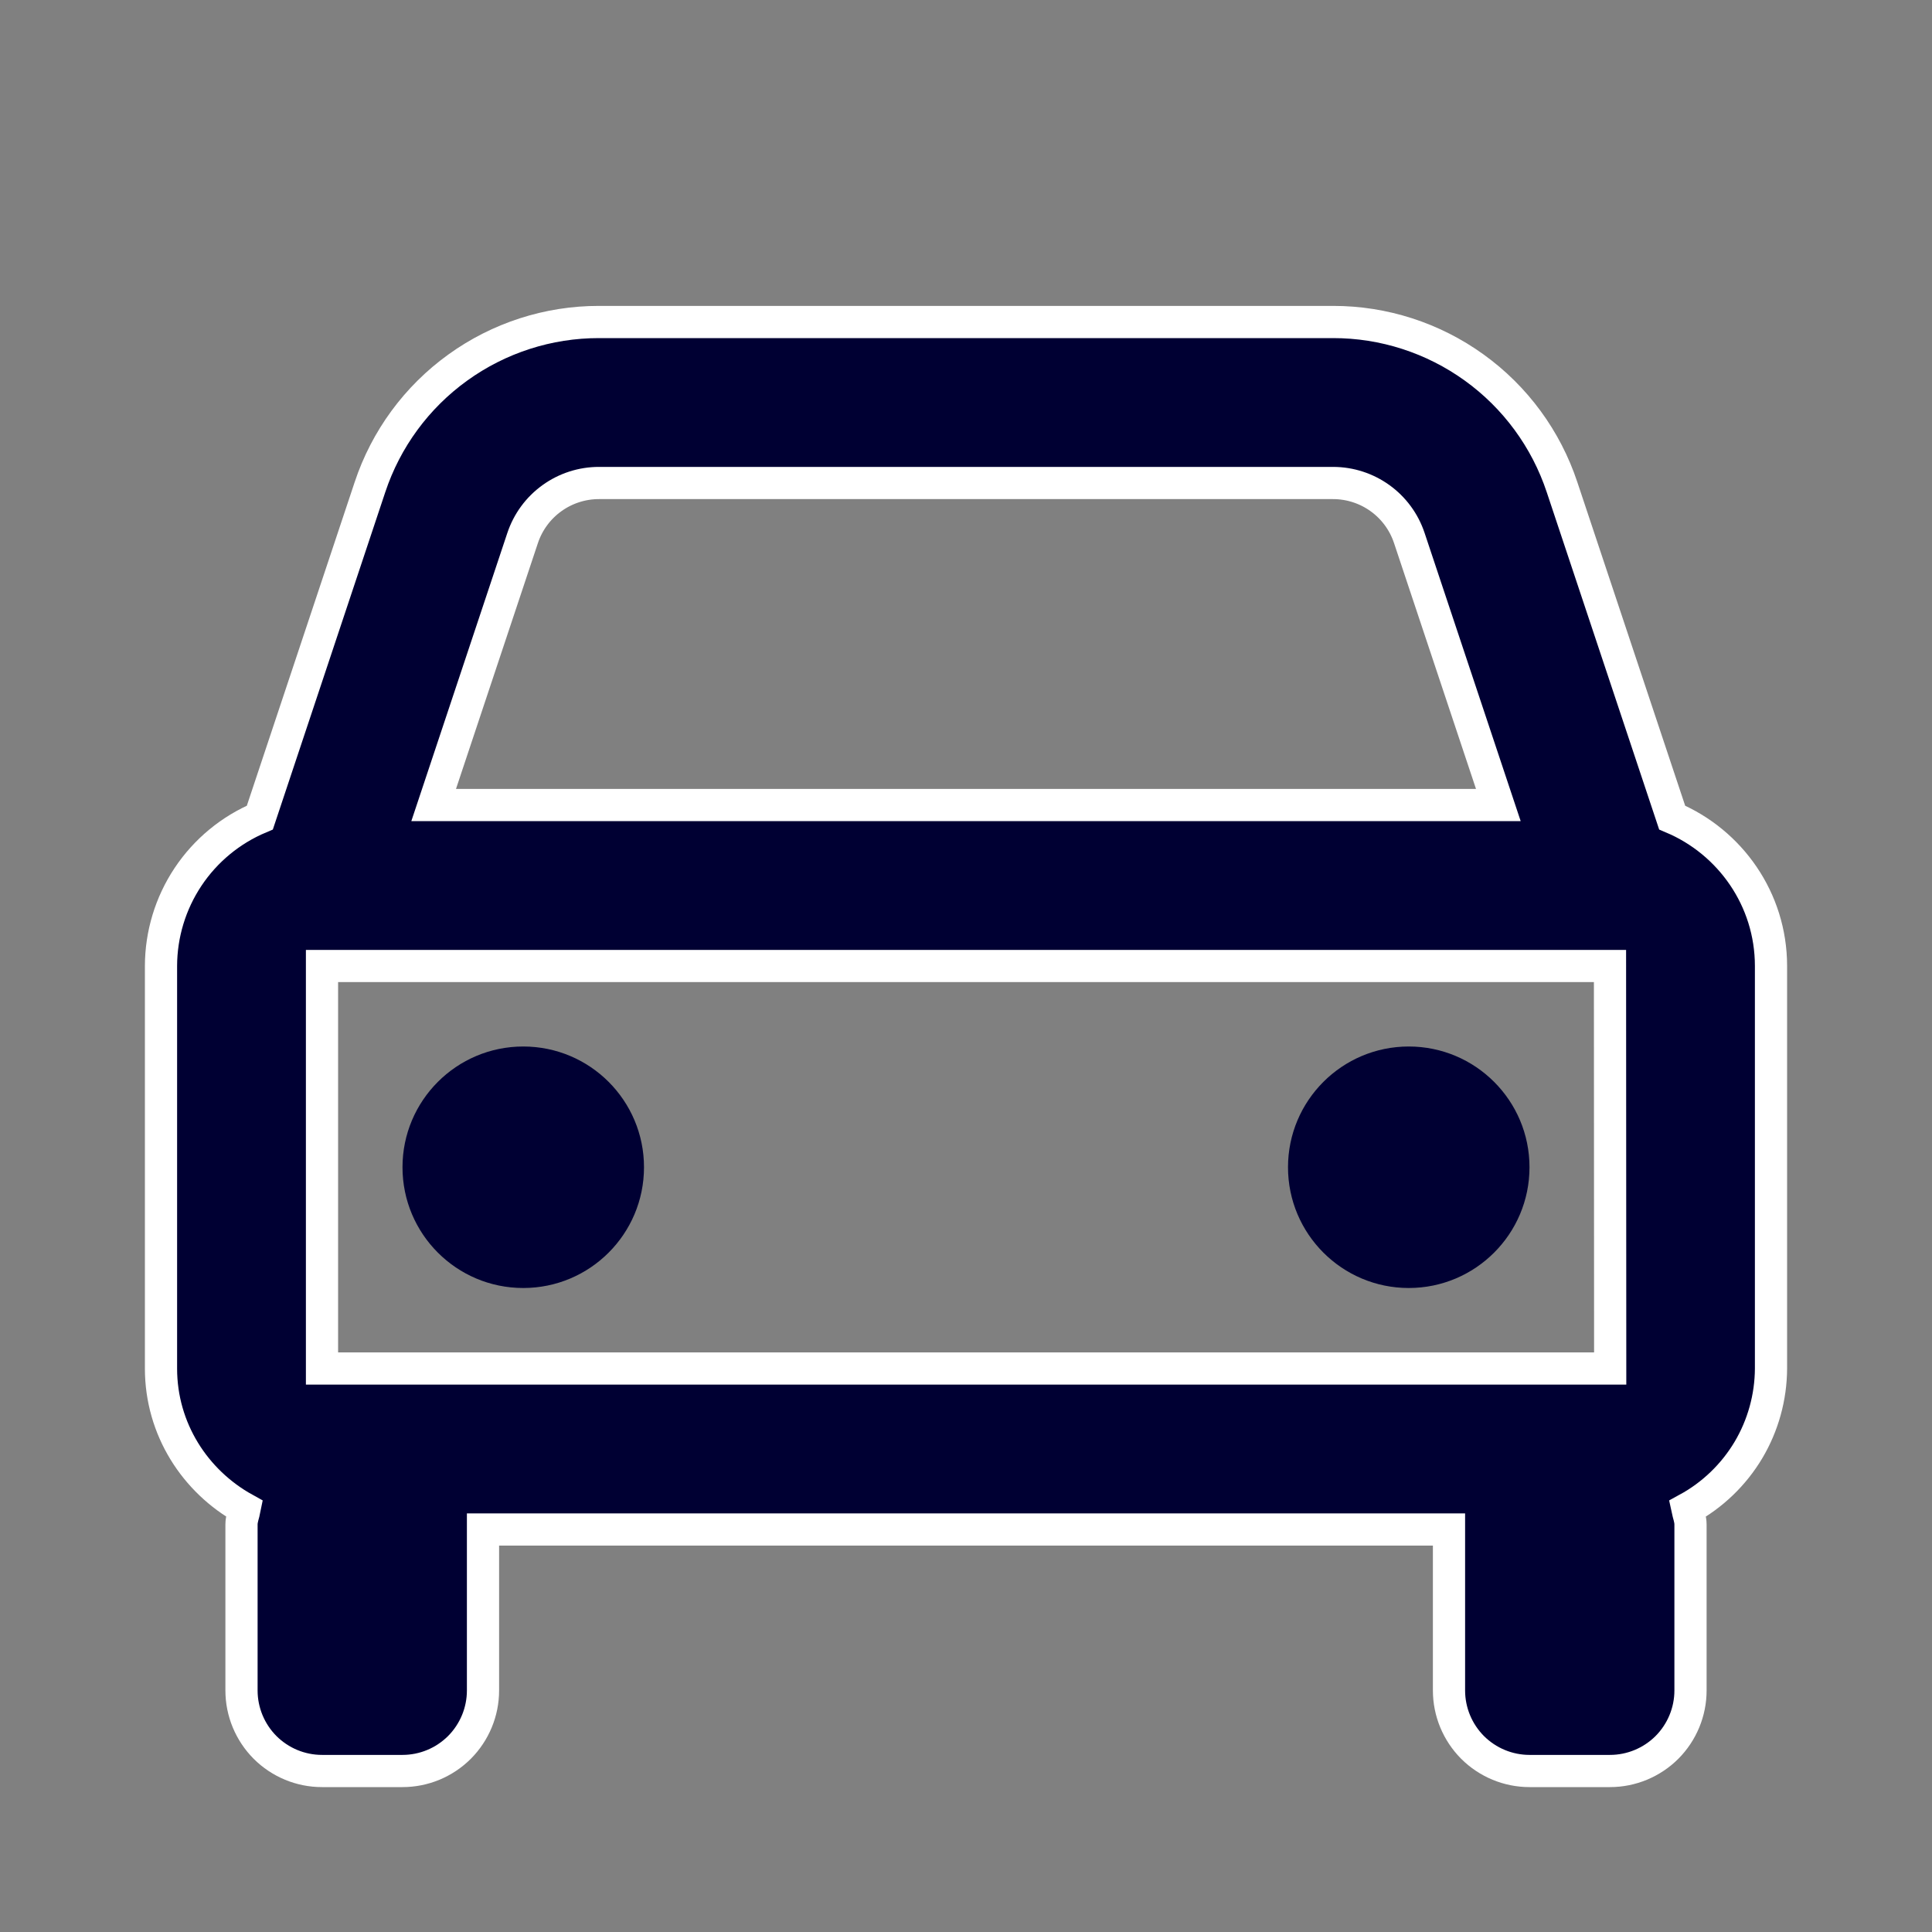 <svg width="30" height="30" viewBox="0 0 30 30" fill="none" xmlns="http://www.w3.org/2000/svg">
<rect x="0" y="0" width="30" height="30" fill="#808080" stroke="none"/>
<path d="M25.965 12.695L24.255 7.564C24.007 6.817 23.53 6.167 22.891 5.707C22.253 5.247 21.486 4.999 20.699 5H9.301C8.514 4.999 7.747 5.247 7.109 5.707C6.47 6.167 5.993 6.817 5.745 7.564L4.035 12.695C3.581 12.886 3.193 13.206 2.92 13.616C2.647 14.026 2.501 14.507 2.5 15V21.25C2.5 22.191 3.029 23.003 3.799 23.429C3.783 23.511 3.75 23.586 3.75 23.672V26.25C3.75 26.581 3.882 26.899 4.116 27.134C4.351 27.368 4.668 27.5 5 27.5H6.25C6.582 27.5 6.899 27.368 7.134 27.134C7.368 26.899 7.5 26.581 7.5 26.25V23.75H22.5V26.25C22.5 26.581 22.632 26.899 22.866 27.134C23.101 27.368 23.419 27.5 23.75 27.5H25C25.331 27.5 25.649 27.368 25.884 27.134C26.118 26.899 26.25 26.581 26.25 26.25V23.672C26.25 23.586 26.218 23.51 26.201 23.429C26.593 23.215 26.92 22.9 27.149 22.517C27.377 22.134 27.498 21.696 27.5 21.25V15C27.5 13.964 26.865 13.074 25.965 12.695ZM5 21.25V15H25L25.003 21.25H5ZM9.301 7.5H20.698C21.236 7.5 21.714 7.843 21.884 8.355L23.266 12.5H6.734L8.115 8.355C8.198 8.106 8.357 7.889 8.57 7.736C8.783 7.582 9.039 7.5 9.301 7.5Z" fill="#000033" stroke="white" stroke-width="0.5"/>
<path d="M8.125 20C9.161 20 10 19.16 10 18.125C10 17.09 9.161 16.25 8.125 16.25C7.089 16.25 6.25 17.09 6.25 18.125C6.25 19.16 7.089 20 8.125 20Z" fill="#000033"/>
<path d="M21.875 20C22.91 20 23.75 19.16 23.75 18.125C23.75 17.09 22.91 16.25 21.875 16.25C20.84 16.25 20 17.09 20 18.125C20 19.16 20.84 20 21.875 20Z" fill="#000033"/>
</svg>
